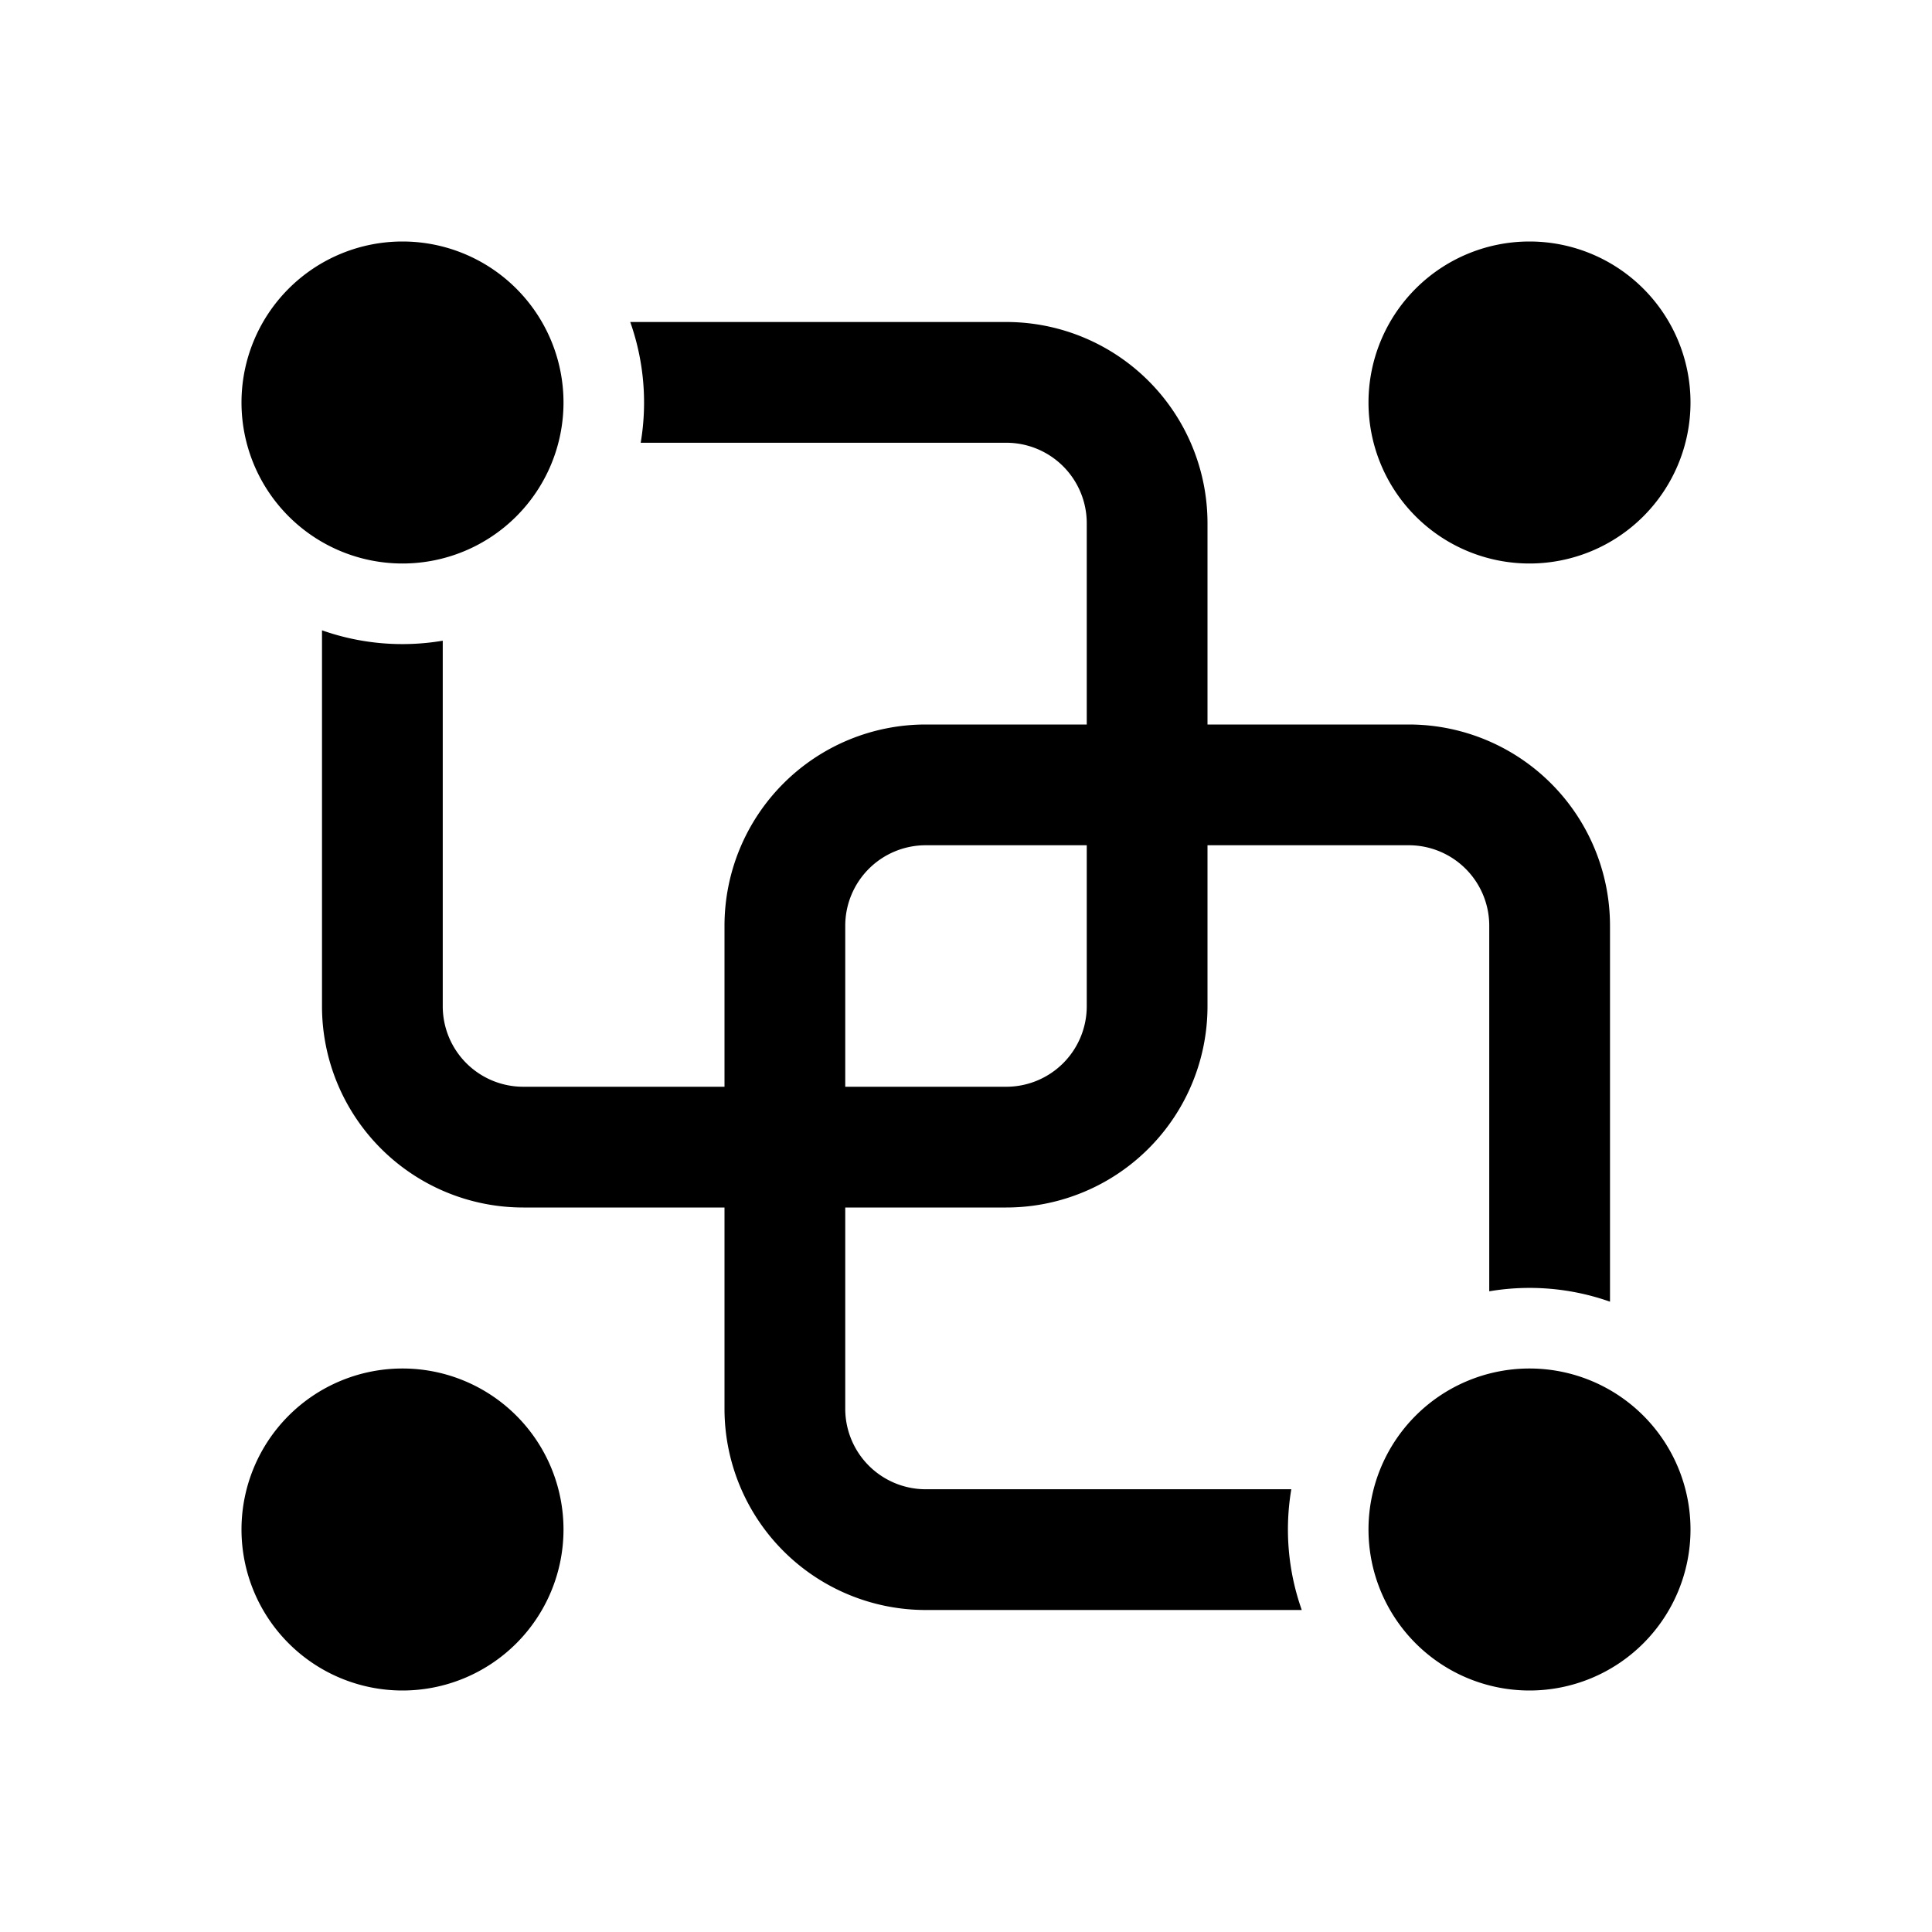 <svg xmlns="http://www.w3.org/2000/svg" width="1em" height="1em" viewBox="0 0 24 24"><path fill="currentColor" d="M5 7a2 2 0 1 0 0-4a2 2 0 0 0 0 4m14 0a2 2 0 1 0 0-4a2 2 0 0 0 0 4m2 12a2 2 0 1 1-4 0a2 2 0 0 1 4 0M5 21a2 2 0 1 0 0-4a2 2 0 0 0 0 4M7.959 5.5a3 3 0 0 0-.13-1.5H12.5A2.5 2.5 0 0 1 15 6.5V9h2.5a2.5 2.5 0 0 1 2.5 2.5v4.67a3 3 0 0 0-1.5-.129V11.5a1 1 0 0 0-1-1H15v2a2.5 2.5 0 0 1-2.5 2.5h-2v2.5a1 1 0 0 0 1 1h4.541a3 3 0 0 0 .13 1.5H11.5A2.5 2.5 0 0 1 9 17.5V15H6.5A2.5 2.5 0 0 1 4 12.5V7.83a3 3 0 0 0 1.5.129V12.5a1 1 0 0 0 1 1H9v-2A2.5 2.5 0 0 1 11.5 9h2V6.5a1 1 0 0 0-1-1zm4.541 8a1 1 0 0 0 1-1v-2h-2a1 1 0 0 0-1 1v2z"/></svg>